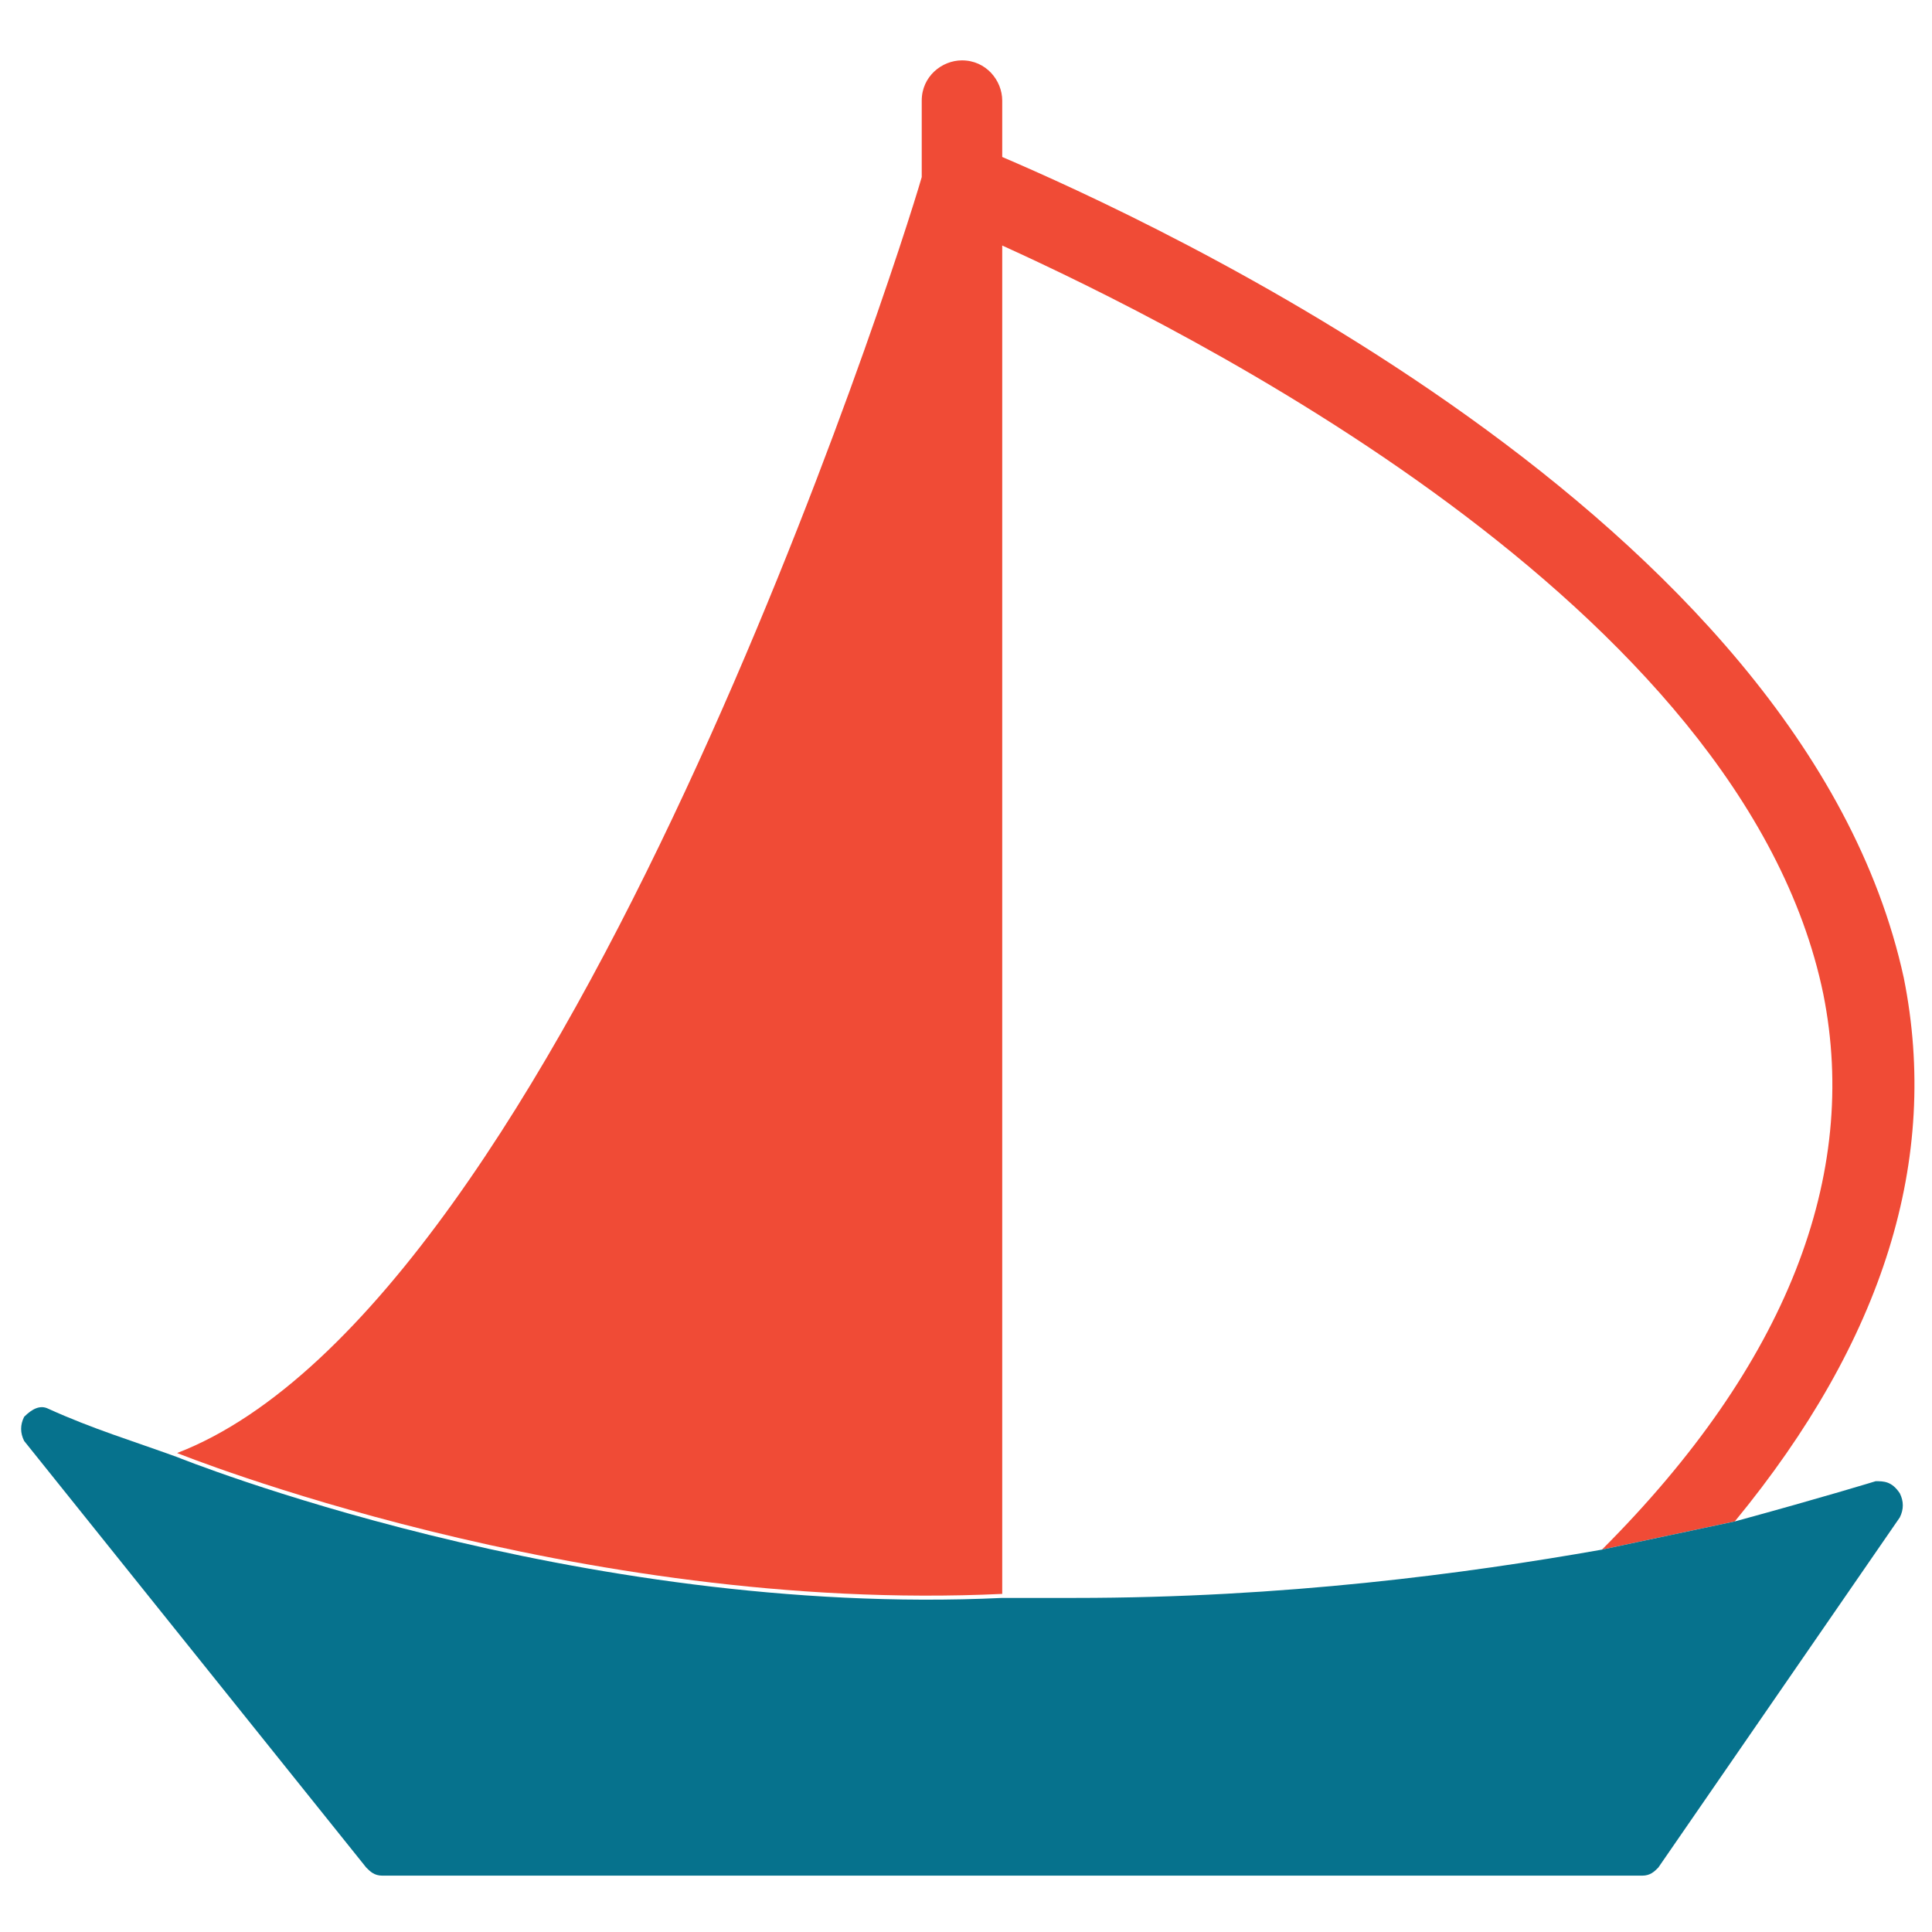 <?xml version="1.0" encoding="utf-8"?>
<!-- Generator: Adobe Illustrator 18.0.0, SVG Export Plug-In . SVG Version: 6.00 Build 0)  -->
<!DOCTYPE svg PUBLIC "-//W3C//DTD SVG 1.1//EN" "http://www.w3.org/Graphics/SVG/1.1/DTD/svg11.dtd">
<svg version="1.1" id="Layer_1" xmlns="http://www.w3.org/2000/svg" xmlns:xlink="http://www.w3.org/1999/xlink" x="0px" y="0px"
	 viewBox="0 0 48 48" enable-background="new 0 0 48 48" xml:space="preserve">
<g>
	<path fill="#F04B36" d="M24.9,39.6V6.1c4.4,2,18.4,8.9,20.4,18.6c0.9,4.5-0.9,9.2-5.5,13.8l3.3-0.7c3.7-4.5,5.1-9,4.2-13.5
		C44.8,12.8,28.4,5.4,24.9,3.9V2.5c0-0.5-0.4-1-1-1c-0.5,0-1,0.4-1,1v1.9c-0.6,2.1-8.9,28-18.5,31.7C4.4,36.1,14.3,40.1,24.9,39.6z"
		/>
	<path fill="#06728D" d="M46.6,36.8c0,0-1.3,0.4-3.5,1l-3.3,0.7c-3.4,0.6-7.9,1.2-13.1,1.2c-0.6,0-1.2,0-1.8,0
		c-10.6,0.5-20.5-3.5-20.5-3.5c-1.1-0.4-2.1-0.7-3.2-1.2c-0.2-0.1-0.4,0-0.6,0.2c-0.1,0.2-0.1,0.4,0,0.6l8.5,10.6
		c0.1,0.1,0.2,0.2,0.4,0.2h31.3c0.2,0,0.3-0.1,0.4-0.2l6-8.7c0.1-0.2,0.1-0.4,0-0.6C47,36.8,46.8,36.8,46.6,36.8z"/>
</g>
</svg>
